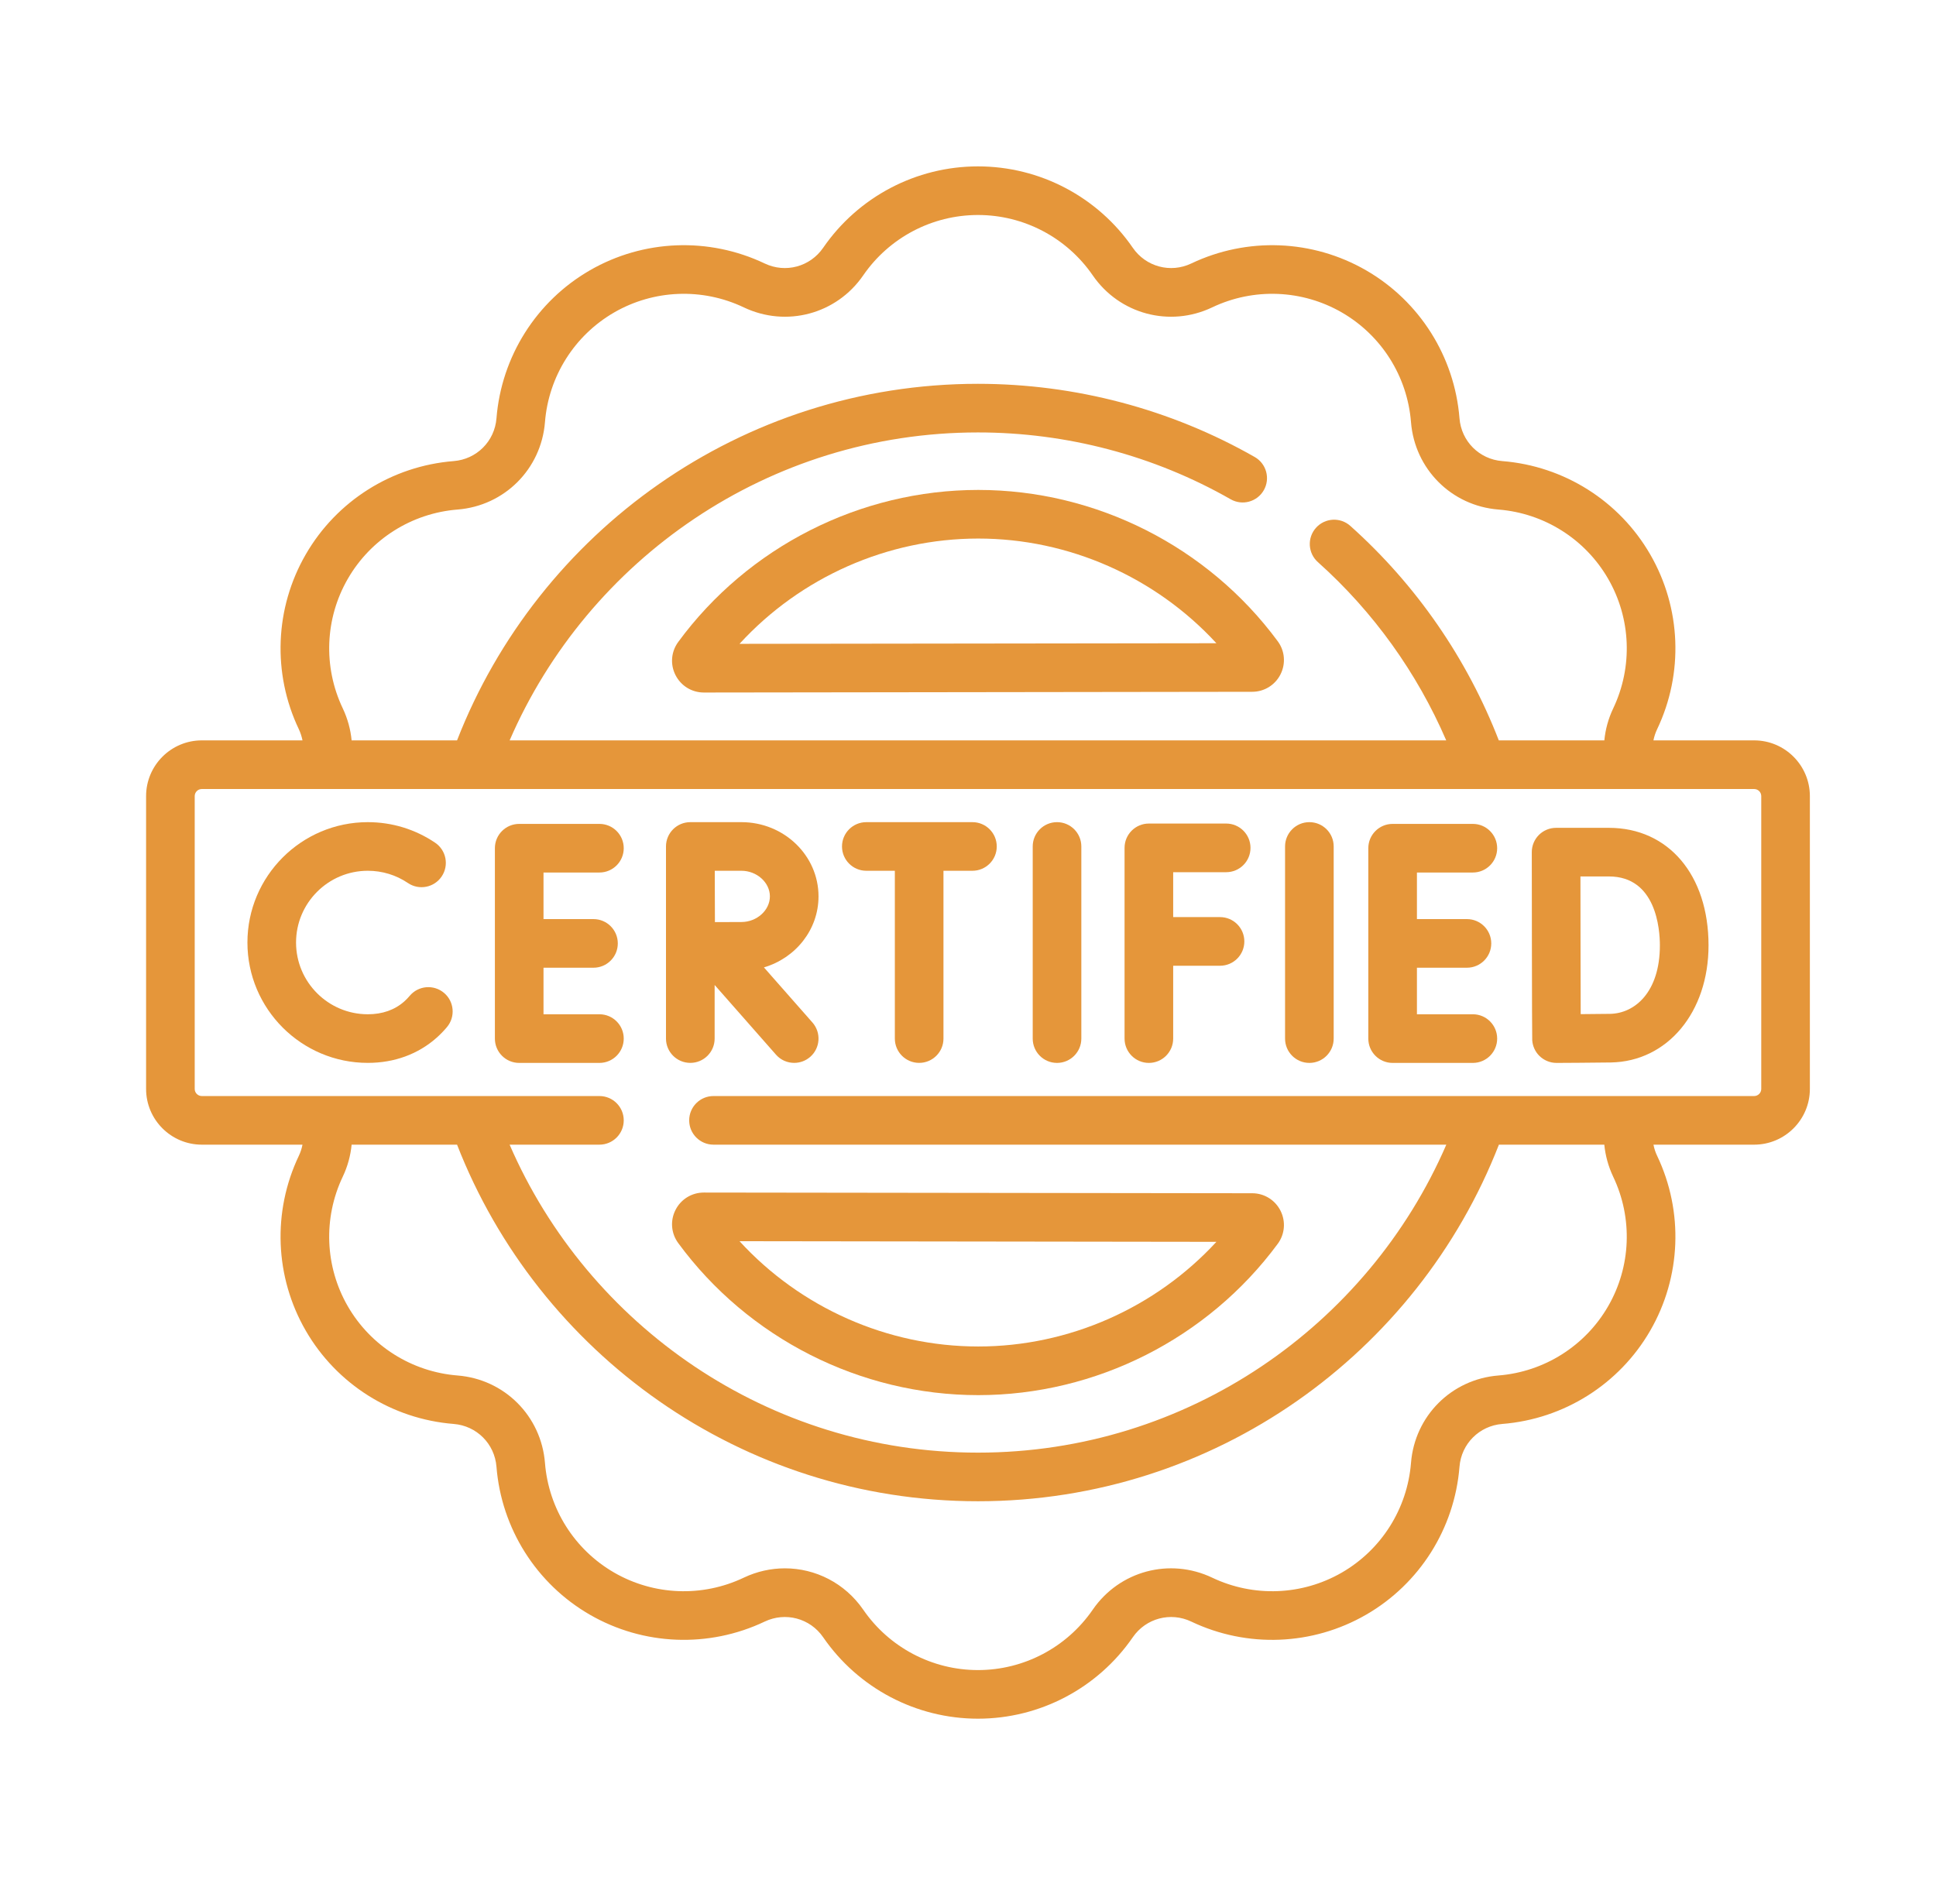 <svg width="61" height="60" viewBox="0 0 61 60" fill="none" xmlns="http://www.w3.org/2000/svg">
<path d="M30.823 15.439C27.105 15.439 23.571 17.23 21.369 20.231C21.145 20.536 21.112 20.936 21.284 21.274C21.456 21.613 21.798 21.823 22.177 21.823H22.178L39.454 21.8C39.833 21.8 40.176 21.589 40.347 21.25C40.517 20.911 40.484 20.511 40.259 20.207C38.056 17.221 34.529 15.439 30.823 15.439ZM23.301 20.289C25.22 18.194 27.959 16.971 30.823 16.971C33.677 16.971 36.409 18.187 38.327 20.27L23.301 20.289Z" fill="#E5963A"/>
<path d="M21.284 38.128C21.112 38.466 21.145 38.866 21.369 39.171C23.571 42.172 27.105 43.964 30.823 43.964C34.529 43.964 38.056 42.181 40.259 39.196C40.484 38.891 40.517 38.491 40.347 38.153C40.175 37.813 39.833 37.602 39.454 37.602L22.178 37.58C22.177 37.58 22.177 37.58 22.177 37.58C21.797 37.58 21.455 37.79 21.284 38.128ZM38.327 39.133C36.409 41.215 33.677 42.431 30.823 42.431C27.959 42.431 25.22 41.208 23.301 39.113L38.327 39.133Z" fill="#E5963A"/>
<path d="M55.27 23.331H52.097C52.12 23.213 52.158 23.095 52.213 22.98C53.052 21.219 52.971 19.159 51.996 17.472C51.022 15.784 49.279 14.685 47.334 14.53C46.61 14.473 46.043 13.905 45.986 13.182C45.831 11.237 44.731 9.494 43.044 8.519C41.356 7.545 39.297 7.464 37.535 8.303C36.88 8.615 36.105 8.407 35.693 7.809C34.587 6.202 32.763 5.243 30.814 5.243C28.866 5.243 27.042 6.202 25.936 7.809C25.524 8.407 24.749 8.615 24.094 8.303C22.332 7.464 20.273 7.545 18.585 8.519C16.898 9.494 15.798 11.237 15.643 13.182C15.586 13.905 15.019 14.473 14.295 14.53C12.35 14.684 10.607 15.784 9.633 17.472C8.658 19.159 8.577 21.219 9.416 22.98C9.47 23.095 9.507 23.213 9.531 23.331H6.359C5.39 23.331 4.603 24.119 4.603 25.088V34.315C4.603 35.283 5.39 36.071 6.359 36.071H9.531C9.508 36.19 9.47 36.308 9.416 36.422C8.577 38.184 8.658 40.243 9.633 41.931C10.607 43.618 12.35 44.718 14.295 44.872C15.019 44.93 15.586 45.497 15.643 46.221C15.798 48.166 16.898 49.909 18.585 50.883C20.273 51.857 22.332 51.938 24.094 51.1C24.75 50.788 25.524 50.995 25.936 51.593C27.042 53.2 28.866 54.16 30.814 54.16C32.763 54.16 34.587 53.2 35.693 51.593C36.105 50.995 36.88 50.788 37.535 51.1C39.297 51.939 41.356 51.857 43.044 50.883C44.731 49.909 45.831 48.166 45.986 46.221C46.043 45.497 46.61 44.93 47.334 44.872C49.279 44.718 51.022 43.618 51.996 41.931C52.971 40.243 53.052 38.184 52.213 36.422C52.158 36.308 52.121 36.19 52.098 36.071H55.27C56.239 36.071 57.026 35.283 57.026 34.315V25.088C57.026 24.119 56.239 23.331 55.27 23.331ZM10.96 18.238C11.682 16.987 12.974 16.172 14.416 16.057C15.895 15.94 17.053 14.781 17.171 13.303C17.285 11.861 18.101 10.569 19.351 9.846C20.602 9.124 22.129 9.064 23.435 9.686C24.775 10.324 26.357 9.9 27.198 8.678C28.018 7.486 29.37 6.775 30.815 6.775C32.259 6.775 33.611 7.486 34.431 8.678C35.272 9.9 36.855 10.324 38.194 9.686C39.5 9.064 41.027 9.124 42.278 9.846C43.529 10.569 44.344 11.861 44.458 13.303C44.576 14.781 45.734 15.94 47.213 16.057C48.655 16.172 49.947 16.987 50.669 18.238C51.392 19.489 51.451 21.015 50.83 22.322C50.674 22.649 50.583 22.99 50.55 23.331H47.225C46.23 20.768 44.638 18.443 42.546 16.572C42.231 16.29 41.746 16.317 41.464 16.633C41.182 16.948 41.209 17.432 41.525 17.714C43.283 19.286 44.652 21.21 45.568 23.331H16.058C18.529 17.628 24.213 13.627 30.814 13.627C33.61 13.627 36.362 14.355 38.775 15.733C39.142 15.943 39.61 15.815 39.82 15.448C40.03 15.08 39.902 14.612 39.535 14.402C36.891 12.893 33.876 12.095 30.814 12.095C23.351 12.095 16.959 16.762 14.401 23.331H11.079C11.046 22.99 10.955 22.649 10.8 22.322C10.178 21.015 10.237 19.489 10.96 18.238ZM50.669 41.164C49.947 42.415 48.655 43.23 47.213 43.345C45.734 43.462 44.575 44.621 44.458 46.1C44.343 47.542 43.528 48.834 42.278 49.556C41.027 50.278 39.5 50.338 38.194 49.716C36.854 49.079 35.272 49.503 34.431 50.724C33.611 51.916 32.259 52.628 30.814 52.628C29.37 52.628 28.018 51.916 27.198 50.724C26.619 49.885 25.691 49.422 24.731 49.422C24.296 49.422 23.853 49.517 23.435 49.716C22.129 50.338 20.602 50.278 19.351 49.556C18.1 48.834 17.285 47.542 17.171 46.1C17.053 44.621 15.895 43.462 14.416 43.345C12.974 43.23 11.682 42.415 10.959 41.164C10.237 39.914 10.178 38.387 10.799 37.081C10.955 36.754 11.046 36.413 11.079 36.071H14.401C16.96 42.64 23.352 47.308 30.814 47.308C38.278 47.308 44.67 42.64 47.228 36.071H50.549C50.582 36.412 50.674 36.754 50.829 37.081C51.451 38.387 51.392 39.914 50.669 41.164ZM55.494 34.315C55.494 34.438 55.394 34.539 55.27 34.539H22.481C22.057 34.539 21.715 34.882 21.715 35.305C21.715 35.728 22.058 36.071 22.481 36.071H45.571C43.099 41.775 37.416 45.776 30.814 45.776C24.213 45.776 18.529 41.775 16.057 36.071H18.887C19.31 36.071 19.653 35.728 19.653 35.305C19.653 34.882 19.31 34.539 18.887 34.539H6.359C6.235 34.539 6.135 34.438 6.135 34.315V25.088C6.135 24.964 6.235 24.864 6.359 24.864H55.27C55.394 24.864 55.494 24.964 55.494 25.088V34.315Z" fill="#E5963A"/>
<path d="M33.305 25.908C32.882 25.908 32.539 26.251 32.539 26.674V32.728C32.539 33.152 32.882 33.495 33.305 33.495C33.728 33.495 34.071 33.151 34.071 32.728V26.674C34.071 26.251 33.728 25.908 33.305 25.908Z" fill="#E5963A"/>
<path d="M41.256 25.908C40.833 25.908 40.49 26.251 40.49 26.674V32.728C40.49 33.152 40.833 33.495 41.256 33.495C41.679 33.495 42.022 33.151 42.022 32.728V26.674C42.023 26.251 41.679 25.908 41.256 25.908Z" fill="#E5963A"/>
<path d="M38.635 27.485C39.058 27.485 39.401 27.142 39.401 26.718C39.401 26.295 39.057 25.952 38.635 25.952H36.199C35.776 25.952 35.433 26.295 35.433 26.718V32.728C35.433 33.152 35.776 33.495 36.199 33.495C36.622 33.495 36.965 33.151 36.965 32.728V30.433H38.441C38.864 30.433 39.207 30.09 39.207 29.666C39.207 29.243 38.864 28.9 38.441 28.9H36.965V27.485H38.635V27.485Z" fill="#E5963A"/>
<path d="M18.887 27.495C19.31 27.495 19.653 27.152 19.653 26.729C19.653 26.306 19.31 25.963 18.887 25.963H16.359C15.936 25.963 15.593 26.306 15.593 26.729V32.728C15.593 33.152 15.936 33.495 16.359 33.495H18.887C19.31 33.495 19.653 33.151 19.653 32.728C19.653 32.305 19.31 31.962 18.887 31.962H17.125V30.495H18.7C19.123 30.495 19.466 30.152 19.466 29.729C19.466 29.306 19.123 28.963 18.7 28.963H17.125V27.495H18.887Z" fill="#E5963A"/>
<path d="M46.407 27.495C46.83 27.495 47.173 27.152 47.173 26.729C47.173 26.306 46.83 25.963 46.407 25.963H43.879C43.456 25.963 43.113 26.306 43.113 26.729V32.728C43.113 33.152 43.456 33.495 43.879 33.495H46.407C46.83 33.495 47.173 33.151 47.173 32.728C47.173 32.305 46.83 31.962 46.407 31.962H44.645V30.495H46.221C46.644 30.495 46.987 30.152 46.987 29.729C46.987 29.306 46.644 28.963 46.221 28.963H44.645V27.495H46.407Z" fill="#E5963A"/>
<path d="M50.694 26.087H49.03C48.826 26.087 48.631 26.168 48.487 26.312C48.344 26.456 48.263 26.651 48.264 26.855V26.859V26.859C48.264 26.859 48.269 32.733 48.278 32.781C48.291 32.966 48.37 33.141 48.502 33.272C48.646 33.414 48.84 33.495 49.042 33.495H49.045C49.095 33.494 50.282 33.49 50.756 33.481C52.539 33.45 53.833 31.898 53.833 29.791C53.833 27.576 52.571 26.087 50.694 26.087ZM50.729 31.949C50.516 31.953 50.145 31.956 49.805 31.958C49.803 31.266 49.8 30.281 49.8 29.784C49.8 29.368 49.798 28.34 49.797 27.619H50.694C52.184 27.619 52.3 29.281 52.3 29.791C52.3 31.263 51.511 31.936 50.729 31.949Z" fill="#E5963A"/>
<path d="M13.989 31.287C13.664 31.015 13.181 31.057 12.909 31.381C12.857 31.444 12.8 31.502 12.741 31.555C12.438 31.825 12.05 31.962 11.589 31.962C10.342 31.962 9.328 30.948 9.328 29.701C9.328 28.454 10.342 27.44 11.589 27.44C12.042 27.44 12.479 27.573 12.853 27.826C13.203 28.063 13.68 27.971 13.916 27.62C14.153 27.269 14.061 26.793 13.71 26.556C13.083 26.132 12.349 25.908 11.589 25.908C9.498 25.908 7.796 27.61 7.796 29.701C7.796 31.793 9.498 33.494 11.589 33.494C12.425 33.494 13.176 33.219 13.76 32.699C13.875 32.597 13.983 32.485 14.083 32.366C14.355 32.042 14.313 31.558 13.989 31.287Z" fill="#E5963A"/>
<path d="M30.64 25.908H27.296C26.873 25.908 26.53 26.251 26.53 26.674C26.53 27.097 26.873 27.44 27.296 27.44H28.195V32.728C28.195 33.151 28.538 33.494 28.961 33.494C29.384 33.494 29.727 33.151 29.727 32.728V27.44H30.64C31.063 27.44 31.406 27.097 31.406 26.674C31.406 26.251 31.063 25.908 30.64 25.908Z" fill="#E5963A"/>
<path d="M25.79 28.247C25.79 26.957 24.701 25.908 23.361 25.908H21.753C21.752 25.908 21.752 25.908 21.752 25.908C21.751 25.908 21.751 25.908 21.751 25.908C21.327 25.908 20.984 26.251 20.984 26.674V32.728C20.984 33.151 21.327 33.494 21.751 33.494C22.174 33.494 22.517 33.151 22.517 32.728V31.039L24.449 33.234C24.6 33.407 24.812 33.494 25.024 33.494C25.204 33.494 25.384 33.431 25.53 33.303C25.848 33.024 25.878 32.54 25.599 32.222L24.07 30.485C25.065 30.192 25.79 29.3 25.79 28.247ZM23.361 29.055C23.166 29.055 22.836 29.056 22.526 29.058C22.524 28.755 22.522 27.757 22.521 27.44H23.361C23.847 27.44 24.258 27.81 24.258 28.247C24.258 28.685 23.847 29.055 23.361 29.055Z" fill="#E5963A"/>
</svg>
